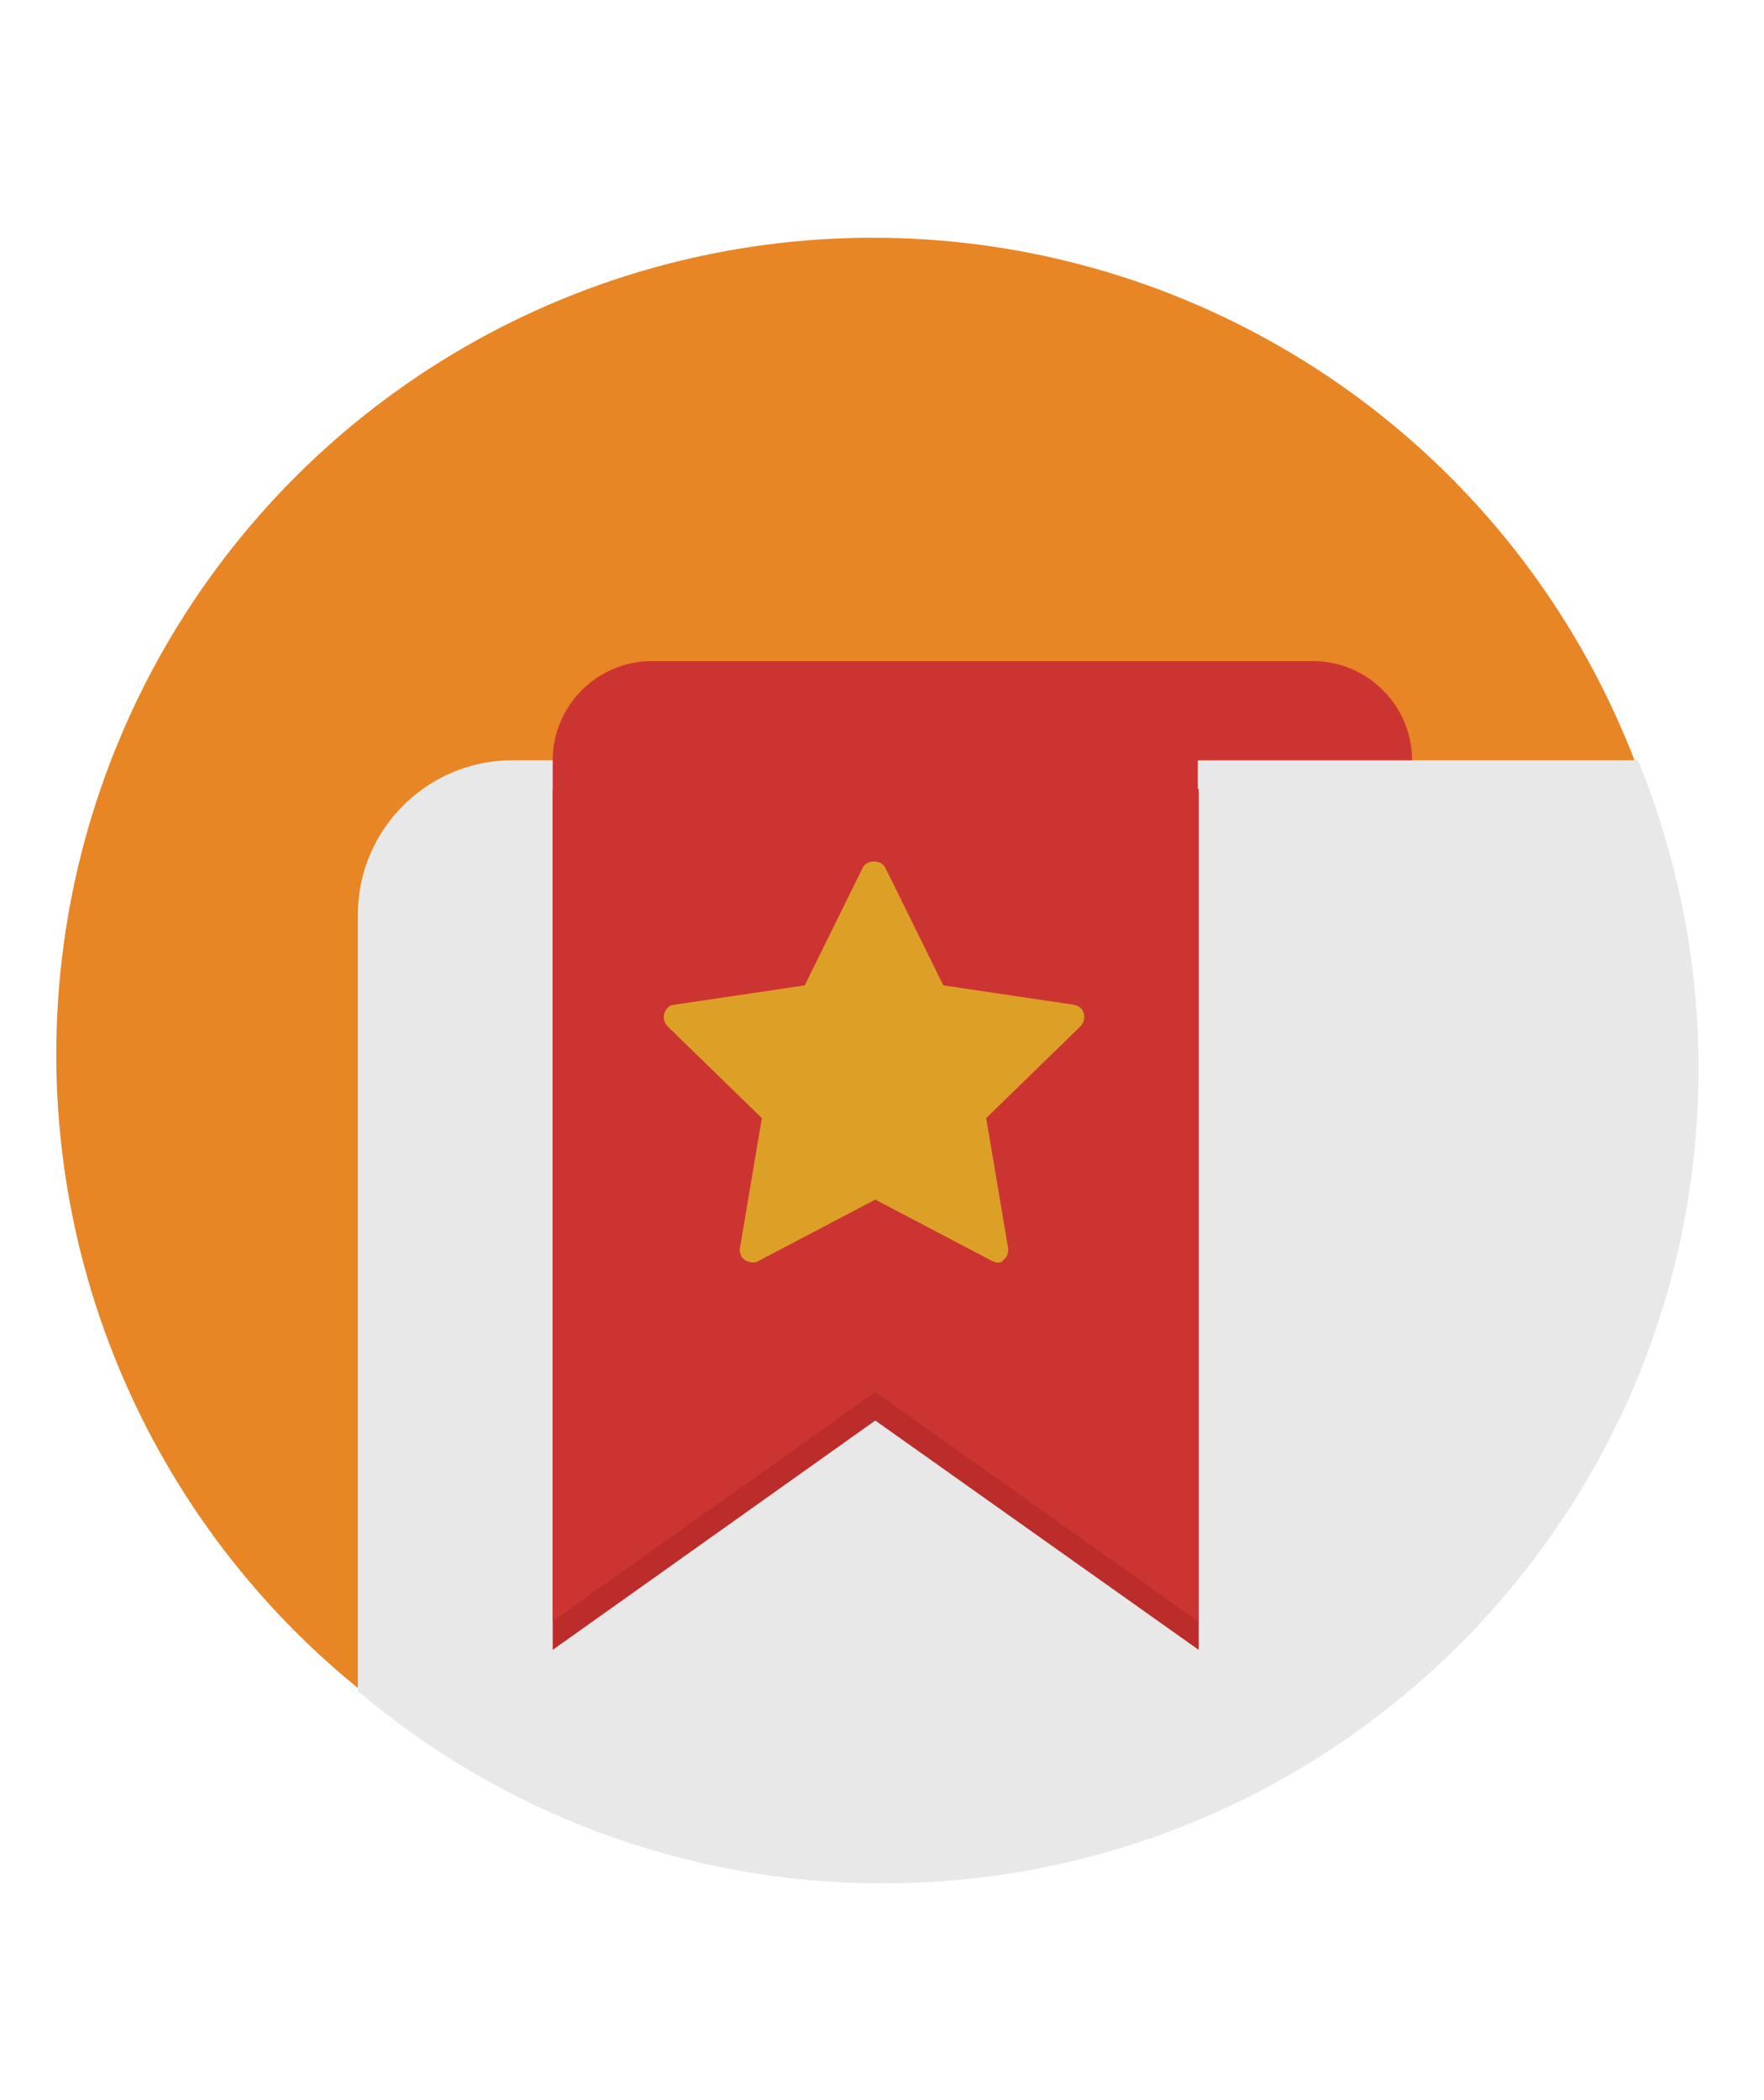 <?xml version="1.0" encoding="utf-8"?>
<!-- Generator: Adobe Illustrator 18.0.0, SVG Export Plug-In . SVG Version: 6.00 Build 0)  -->
<!DOCTYPE svg PUBLIC "-//W3C//DTD SVG 1.1//EN" "http://www.w3.org/Graphics/SVG/1.1/DTD/svg11.dtd">
<svg version="1.1" id="Layer_1" xmlns="http://www.w3.org/2000/svg" xmlns:xlink="http://www.w3.org/1999/xlink" x="0px" y="0px"
	 viewBox="0 0 210 250" enable-background="new 0 0 210 250" xml:space="preserve">
<circle fill="#E88524" cx="103.9" cy="125.5" r="97.2"/>
<g>
	<g>
		<path fill="#E8E8E8" d="M202.2,127.2c0-13-2.6-25.4-7.2-36.7H61c-10.1,0-18.4,8.2-18.4,18.4v92.4c16.9,14.3,38.7,22.9,62.6,22.9
			C158.8,224.1,202.2,180.7,202.2,127.2z"/>
	</g>
	<g>
		<polygon fill="#BC2C2A" points="65.8,93.9 65.8,196.4 104.2,169.1 142.7,196.4 142.7,93.9 		"/>
		<path fill="#CC3432" d="M168.1,90.5c0-6.5-5.3-11.8-11.8-11.8H77.6c-6.5,0-11.8,5.3-11.8,11.8V193l38.4-27.3l38.4,27.3v-49.3
			c0,0,0,0,0,0V90.5H168.1z"/>
		<polygon fill="#DDA027" points="104.2,104 111.5,118.7 127.8,121.1 116,132.6 118.8,148.8 104.2,141.1 89.7,148.8 92.5,132.6 
			80.7,121.1 97,118.7 		"/>
		<path fill="#DDA027" d="M118.8,150.3c-0.2,0-0.5-0.1-0.7-0.2l-13.9-7.3l-13.9,7.3c-0.5,0.3-1.1,0.2-1.6-0.1
			c-0.5-0.3-0.7-0.9-0.6-1.5l2.6-15.4l-11.2-10.9c-0.4-0.4-0.6-1-0.4-1.6c0.2-0.6,0.7-1,1.2-1l15.5-2.3l6.9-14c0.5-1,2.2-1,2.7,0
			l6.9,14l15.5,2.3c0.6,0.1,1.1,0.5,1.2,1c0.2,0.6,0,1.2-0.4,1.6l-11.2,10.9l2.6,15.4c0.1,0.6-0.1,1.2-0.6,1.5
			C119.4,150.2,119.1,150.3,118.8,150.3z M104.2,139.6c0.2,0,0.5,0.1,0.7,0.2l11.8,6.2l-2.3-13.2c-0.1-0.5,0.1-1,0.4-1.4l9.6-9.3
			l-13.2-1.9c-0.5-0.1-0.9-0.4-1.2-0.8l-5.9-12l-5.9,12c-0.2,0.5-0.7,0.8-1.2,0.8L84,122.2l9.6,9.3c0.4,0.4,0.5,0.9,0.4,1.4
			L91.7,146l11.8-6.2C103.7,139.7,104,139.6,104.2,139.6z"/>
	</g>
</g>
</svg>
